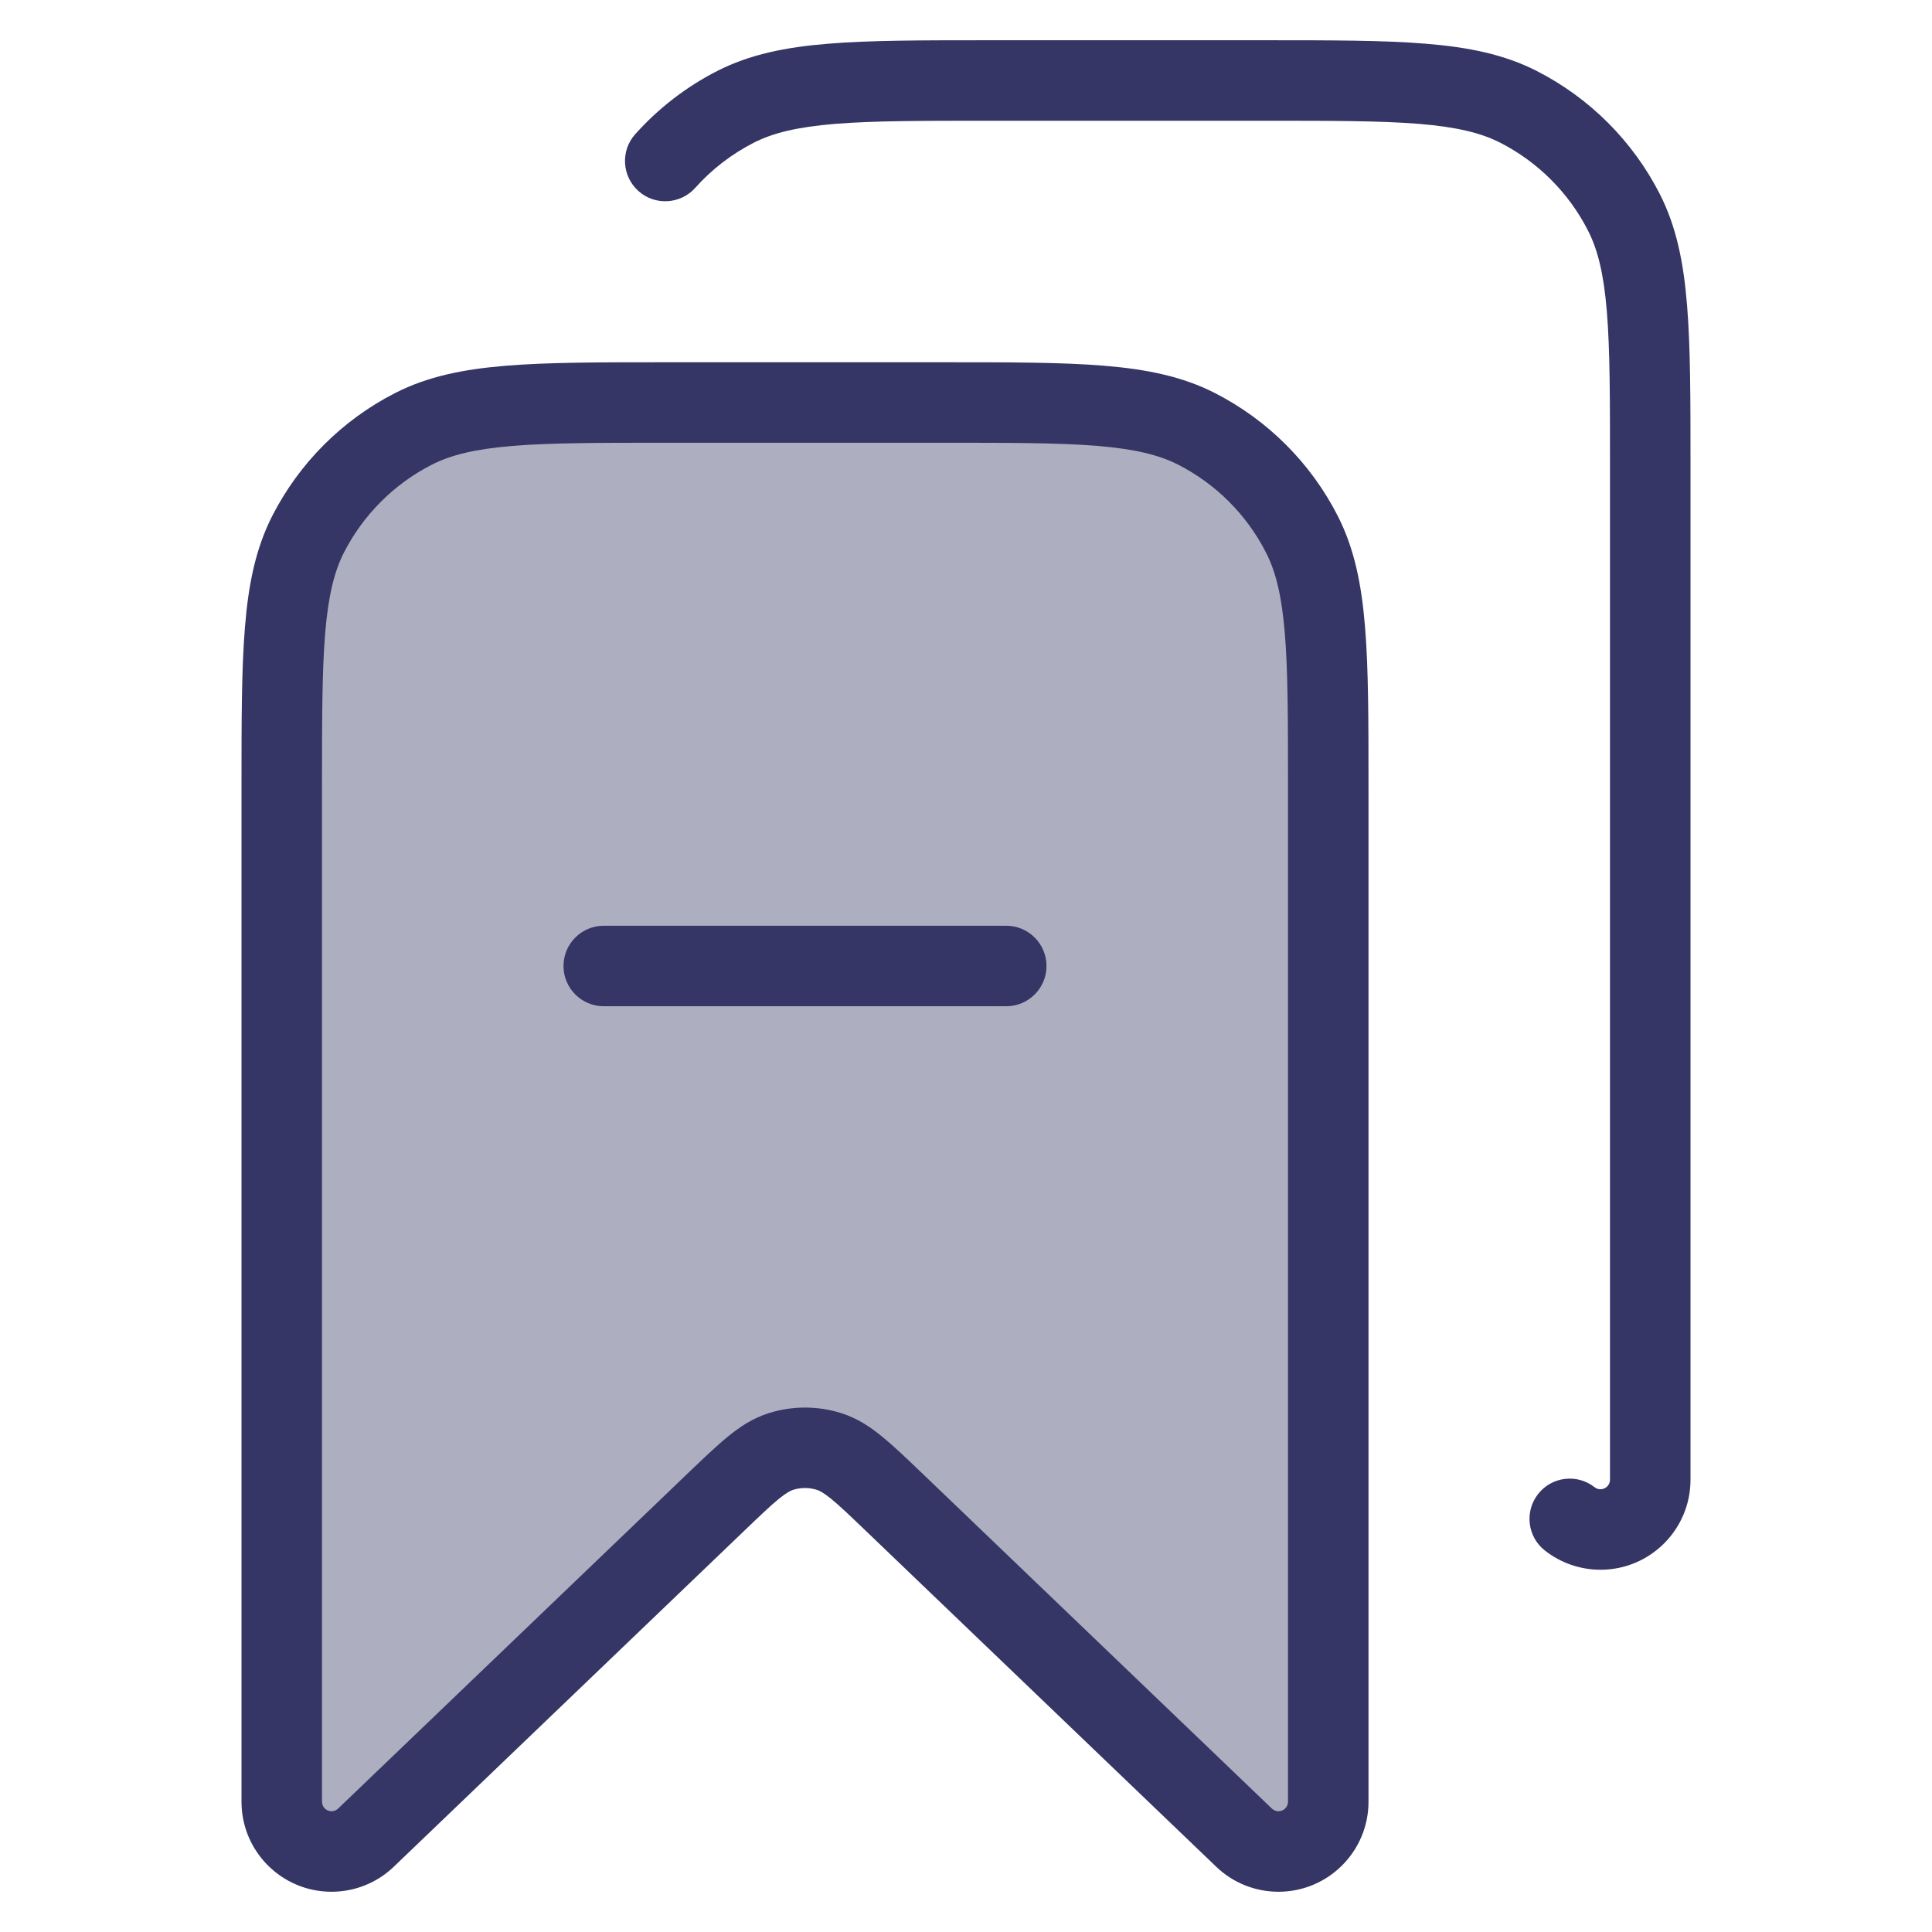 <svg width="24" height="24" viewBox="0 0 24 24" fill="none" xmlns="http://www.w3.org/2000/svg">
<path opacity="0.4" d="M8.3 5H11.7C13.38 5 14.22 5 14.862 5.327C15.427 5.615 15.885 6.074 16.173 6.638C16.5 7.28 16.5 8.12 16.5 9.8V22.382C16.5 22.723 16.223 23 15.882 23C15.722 23 15.569 22.938 15.454 22.828L11.107 18.661C10.718 18.288 10.524 18.102 10.301 18.032C10.105 17.97 9.895 17.97 9.699 18.032C9.476 18.102 9.282 18.288 8.893 18.661L4.546 22.828C4.431 22.938 4.278 23 4.118 23C3.777 23 3.5 22.723 3.5 22.382V9.8C3.5 8.12 3.5 7.28 3.827 6.638C4.115 6.074 4.574 5.615 5.138 5.327C5.78 5 6.62 5 8.3 5Z" fill="#353566"/>
<path d="M12.278 0.5H15.722C16.544 0.5 17.19 0.5 17.711 0.543C18.242 0.586 18.686 0.676 19.089 0.881C19.747 1.217 20.283 1.752 20.619 2.411C20.824 2.814 20.914 3.258 20.957 3.789C21 4.31 21 4.956 21 5.778V18.382C21 18.999 20.499 19.5 19.882 19.5C19.63 19.5 19.387 19.415 19.191 19.261C18.974 19.091 18.936 18.776 19.107 18.559C19.277 18.342 19.592 18.304 19.809 18.475C19.829 18.491 19.855 18.5 19.882 18.5C19.947 18.5 20 18.447 20 18.382V5.8C20 4.952 20 4.345 19.961 3.87C19.922 3.401 19.849 3.104 19.727 2.865C19.488 2.395 19.105 2.012 18.635 1.772C18.396 1.651 18.099 1.578 17.63 1.539C17.154 1.5 16.548 1.5 15.7 1.5H12.3C11.452 1.5 10.845 1.5 10.37 1.539C9.901 1.578 9.604 1.651 9.365 1.772C9.088 1.914 8.841 2.104 8.637 2.333C8.453 2.539 8.136 2.557 7.931 2.373C7.725 2.189 7.707 1.872 7.891 1.667C8.178 1.346 8.523 1.079 8.911 0.881C9.314 0.676 9.758 0.586 10.289 0.543C10.809 0.5 11.457 0.5 12.278 0.5Z" fill="#353566"/>
<path d="M12.5 12.5C12.776 12.5 13 12.276 13 12C13 11.724 12.776 11.5 12.5 11.5H7.5C7.224 11.5 7 11.724 7 12C7 12.276 7.224 12.5 7.5 12.5H12.5Z" fill="#353566"/>
<path fill-rule="evenodd" clip-rule="evenodd" d="M8.278 4.5H11.722C12.543 4.5 13.191 4.5 13.711 4.543C14.242 4.586 14.686 4.676 15.089 4.881C15.748 5.217 16.283 5.752 16.619 6.411C16.824 6.814 16.914 7.258 16.957 7.789C17 8.31 17 8.957 17 9.778V22.382C17 22.999 16.499 23.5 15.882 23.5C15.593 23.5 15.316 23.389 15.108 23.189L10.761 19.022C10.561 18.83 10.432 18.707 10.326 18.62C10.224 18.538 10.177 18.517 10.15 18.508C10.053 18.477 9.947 18.477 9.85 18.508C9.823 18.517 9.776 18.538 9.674 18.62C9.568 18.707 9.439 18.83 9.239 19.022L4.892 23.189C4.684 23.389 4.407 23.5 4.118 23.5C3.501 23.5 3 22.999 3 22.382V9.778C3 8.957 3 8.31 3.043 7.789C3.086 7.258 3.176 6.814 3.381 6.411C3.717 5.752 4.252 5.217 4.911 4.881C5.314 4.676 5.758 4.586 6.289 4.543C6.81 4.5 7.457 4.5 8.278 4.5ZM6.37 5.539C5.901 5.578 5.604 5.651 5.365 5.772C4.895 6.012 4.512 6.395 4.272 6.865C4.151 7.104 4.078 7.401 4.039 7.87C4 8.345 4 8.952 4 9.8V22.382C4 22.447 4.053 22.5 4.118 22.5C4.149 22.5 4.178 22.488 4.2 22.467L8.56 18.287C8.743 18.112 8.902 17.96 9.042 17.846C9.191 17.724 9.352 17.617 9.549 17.555C9.842 17.462 10.158 17.462 10.451 17.555C10.648 17.617 10.809 17.724 10.958 17.846C11.098 17.96 11.257 18.112 11.44 18.287L15.8 22.467C15.822 22.488 15.851 22.5 15.882 22.5C15.947 22.5 16 22.447 16 22.382V9.8C16 8.952 16 8.345 15.961 7.87C15.922 7.401 15.849 7.104 15.727 6.865C15.488 6.395 15.105 6.012 14.635 5.772C14.396 5.651 14.099 5.578 13.63 5.539C13.155 5.5 12.548 5.5 11.7 5.5H8.3C7.452 5.5 6.845 5.5 6.37 5.539Z" fill="#353566"/>
</svg>
